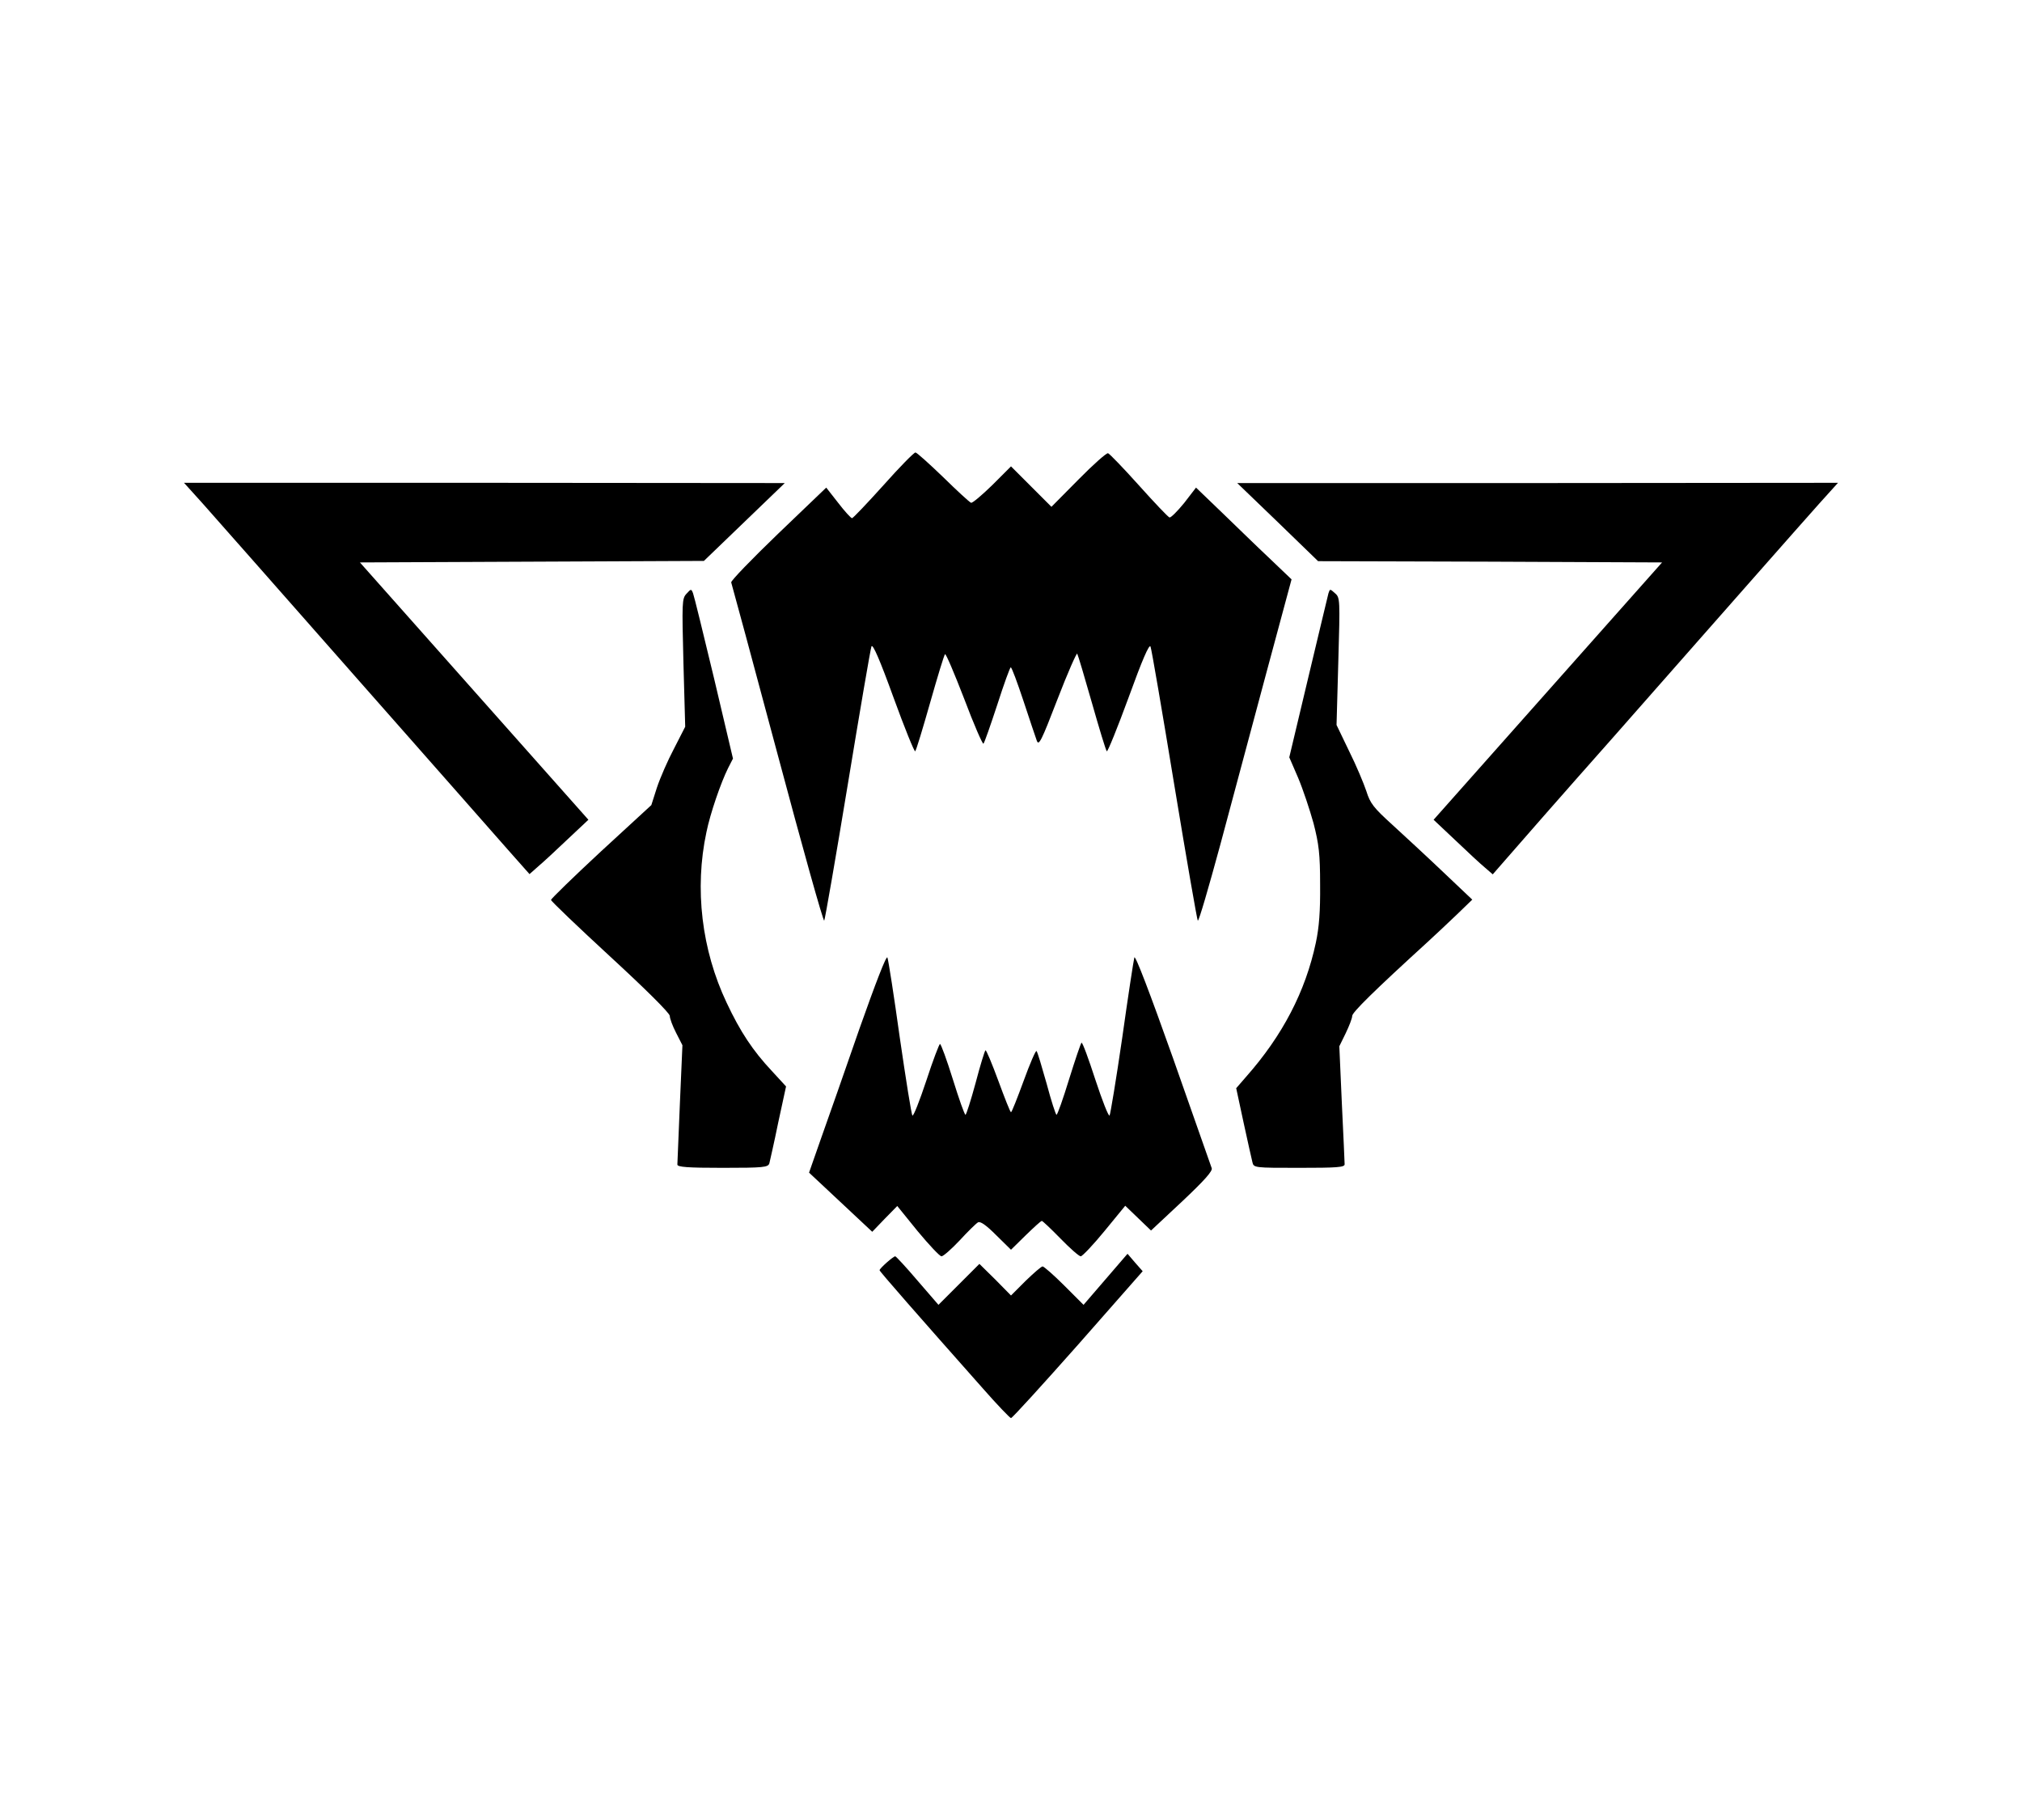 ﻿<svg version="1.0" width="800pt" height="720pt" viewBox="0 0 800 720"
    preserveAspectRatio="xMidYMid meet" id="svg20" xmlns="http://www.w3.org/2000/svg"
    xmlns:svg="http://www.w3.org/2000/svg">
    <g transform="translate(0,720) scale(0.1,-0.1)" fill="#000000" stroke="none" id="g18">
        <path
            d="M3495 5280 c-64 -71 -120 -130 -124 -130 -4 0 -29 27 -55 61 l-47 60 -190 -182 c-104 -100 -188 -187 -186 -193 2 -6 85 -311 183 -678 98 -367 181 -664 185 -660 3 4 45 246 93 537 48 292 90 538 94 548 5 11 33 -53 87 -202 44 -121 83 -217 86 -213 4 4 30 90 59 192 29 102 55 188 59 192 3 4 37 -76 76 -177 38 -101 73 -181 76 -177 4 4 28 73 55 155 26 81 50 147 53 147 4 0 26 -60 50 -132 24 -73 48 -144 53 -158 8 -22 18 -2 82 164 40 104 76 185 78 180 3 -5 29 -92 58 -194 29 -102 55 -188 59 -192 3 -4 42 92 86 212 54 149 82 214 87 202 4 -9 46 -255 94 -547 48 -291 90 -533 93 -537 4 -4 43 131 89 300 45 169 127 474 182 679 l100 371 -88 84 c-48 45 -132 127 -188 181 l-102 98 -47 -61 c-27 -33 -53 -59 -58 -57 -6 2 -60 59 -121 127 -61 68 -116 125 -122 127 -6 2 -59 -45 -117 -104 l-107 -108 -80 80 -80 80 -74 -74 c-41 -40 -79 -72 -84 -70 -6 2 -56 48 -111 102 -55 53 -104 97 -109 97 -6 0 -63 -58 -127 -130z"
            id="path4" />
        <path
            d="M802 5208 c41 -46 310 -351 598 -678 288 -327 563 -638 609 -691 l86 -97 35 31 c19 16 72 65 116 107 l82 77 -452 509 -452 509 681 3 680 3 160 154 160 154 -1189 1 -1188 0 74 -82z"
            id="path6" />
        <path
            d="M5055 5135 l160 -155 681 -2 680 -3 -191 -215 c-105 -118 -308 -347 -452 -509 l-261 -294 87 -82 c47 -45 100 -94 117 -108 l30 -26 55 63 c30 35 220 252 424 482 203 230 452 514 554 629 102 116 218 247 259 293 l74 82 -1188 -1 -1189 0 160 -154z"
            id="path8" />
        <path
            d="M2716 4851 c-18 -19 -18 -35 -12 -273 l7 -253 -44 -86 c-25 -47 -55 -116 -68 -155 l-22 -69 -199 -183 c-109 -101 -198 -188 -198 -192 0 -5 106 -106 235 -225 138 -127 235 -223 235 -234 0 -10 11 -40 25 -67 l25 -49 -10 -230 c-5 -126 -10 -235 -10 -242 0 -10 41 -13 179 -13 163 0 180 2 185 18 2 9 19 82 35 161 l31 143 -57 62 c-74 79 -124 154 -178 269 -99 209 -128 451 -80 675 15 74 57 196 86 254 l19 37 -75 318 c-42 175 -79 326 -83 336 -7 18 -8 18 -26 -2z"
            id="path10" />
        <path
            d="M5256 4853 c-2 -10 -39 -160 -80 -334 l-75 -315 35 -81 c19 -45 46 -126 61 -180 21 -82 26 -121 26 -243 1 -105 -4 -169 -17 -230 -41 -192 -131 -366 -276 -530 l-39 -45 29 -135 c16 -74 32 -145 35 -157 5 -23 7 -23 185 -23 149 0 180 2 180 14 0 8 -5 116 -11 241 l-10 226 25 51 c14 29 26 60 26 69 0 14 85 98 300 294 30 28 82 76 115 108 l60 58 -115 109 c-63 60 -154 144 -201 187 -75 68 -88 85 -103 133 -10 30 -40 102 -68 158 l-50 104 7 251 c7 245 7 253 -13 270 -20 18 -20 18 -26 0z"
            id="path12" />
        <path
            d="M3401 3132 c-57 -164 -125 -359 -152 -434 l-48 -137 125 -117 125 -117 49 51 50 51 81 -100 c45 -54 87 -99 94 -99 7 0 39 28 72 63 32 35 65 67 72 71 9 6 32 -10 72 -50 l59 -58 58 57 c32 31 60 57 64 57 3 0 36 -31 74 -70 37 -38 73 -70 80 -70 6 0 49 45 94 100 l82 100 51 -49 51 -49 123 115 c89 84 122 121 117 132 -3 9 -72 204 -153 435 -92 259 -150 411 -153 398 -3 -11 -25 -154 -48 -318 -24 -165 -47 -303 -50 -307 -4 -5 -29 59 -56 141 -27 83 -51 149 -55 147 -3 -2 -25 -67 -49 -144 -24 -78 -46 -141 -50 -141 -3 0 -21 55 -39 123 -19 67 -36 125 -40 129 -3 4 -26 -49 -51 -118 -25 -68 -47 -124 -50 -124 -3 0 -25 56 -50 124 -25 68 -48 123 -51 121 -3 -2 -21 -60 -39 -129 -19 -70 -37 -126 -40 -126 -4 0 -26 63 -50 140 -24 77 -47 140 -51 140 -3 0 -28 -65 -54 -145 -27 -81 -51 -142 -55 -138 -4 4 -26 143 -50 308 -23 165 -45 307 -49 317 -4 10 -47 -102 -110 -280z"
            id="path14" />
        <path
            d="M4374 2139 l-87 -101 -76 76 c-42 42 -81 76 -86 76 -5 0 -35 -26 -67 -57 l-58 -58 -62 63 -63 62 -81 -81 -81 -81 -83 96 c-45 53 -85 96 -88 96 -8 0 -62 -48 -62 -55 0 -5 157 -184 408 -467 57 -65 108 -118 112 -118 5 0 124 131 265 290 l256 291 -30 34 -30 35 -87 -101z"
            id="path16" />
    </g>
</svg>
